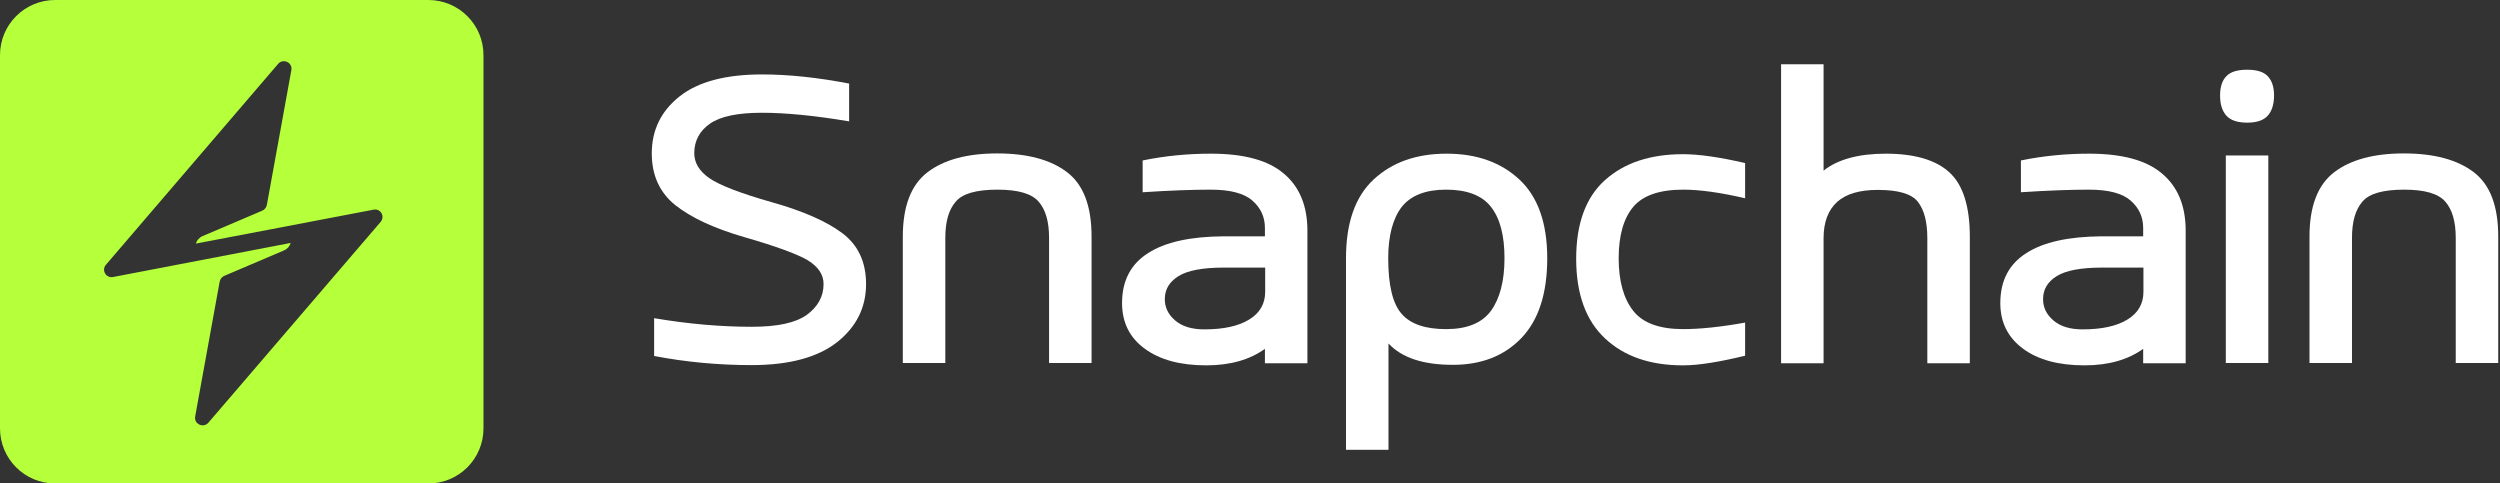 <svg width="817" height="158" viewBox="0 0 817 158" fill="none" xmlns="http://www.w3.org/2000/svg">
<rect x="0" y="0" width="817" height="158" fill="#333333" stroke="none"/>
<path d="M243.499 77.571C233.446 74.674 225.949 71.181 220.753 67.092C215.641 63.003 213 57.38 213 50.139C213 42.471 216.067 36.252 222.116 31.481C228.164 26.71 237.11 24.325 249.037 24.325C257.812 24.325 267.268 25.347 277.491 27.307V39.66C266.331 37.786 256.875 36.849 248.952 36.849C241.029 36.849 235.406 38.041 231.998 40.427C228.59 42.812 226.887 46.049 226.887 50.053C226.887 53.206 228.505 55.932 231.828 58.232C235.15 60.532 241.966 63.173 252.189 66.07C262.412 68.966 270.08 72.289 275.276 76.208C280.388 80.041 283.029 85.579 283.029 92.821C283.029 100.488 279.877 106.792 273.573 111.819C267.268 116.76 257.982 119.316 245.629 119.316C234.639 119.316 223.99 118.293 213.767 116.334V103.981C224.842 105.855 235.491 106.792 245.714 106.792C254.063 106.792 260.027 105.514 263.69 102.873C267.268 100.232 269.142 96.91 269.142 92.821C269.142 89.668 267.353 87.113 263.86 84.983C260.282 82.938 253.552 80.468 243.499 77.571Z" fill="white"/>
<path d="M312.336 65.899C310.035 68.54 308.928 72.459 308.928 77.741V118.633H295.041V77.315C295.041 67.347 297.767 60.361 303.135 56.272C308.502 52.183 316.084 50.138 325.881 50.138C335.764 50.138 343.346 52.183 348.713 56.272C354.08 60.361 356.721 67.347 356.721 77.315V118.633H342.835V77.741C342.835 72.459 341.727 68.54 339.427 65.899C337.127 63.258 332.697 61.98 325.966 61.98C319.066 61.98 314.551 63.258 312.336 65.899Z" fill="white"/>
<path d="M413.46 113.945C408.519 117.523 402.129 119.397 394.206 119.397C385.772 119.397 379.042 117.608 374.1 113.945C369.159 110.367 366.689 105.34 366.689 99.036C366.689 91.795 369.5 86.342 375.123 82.764C380.746 79.101 389.009 77.312 399.829 77.227H413.375V74.5C413.375 70.922 412.011 67.941 409.285 65.555C406.559 63.17 402.044 61.977 395.654 61.977C389.861 61.977 382.449 62.233 373.419 62.829V52.435C380.916 50.902 388.328 50.22 395.74 50.22C406.474 50.22 414.397 52.35 419.508 56.695C424.62 60.955 427.261 67.174 427.261 75.352V118.716H413.375V113.945H413.46ZM413.46 87.45H399.999C393.013 87.45 388.072 88.387 385.09 90.261C382.109 92.135 380.66 94.606 380.66 97.758C380.66 100.484 381.768 102.785 384.068 104.744C386.368 106.704 389.52 107.641 393.61 107.641C399.914 107.641 404.855 106.533 408.263 104.403C411.756 102.273 413.46 99.207 413.46 95.373V87.45Z" fill="white"/>
<path d="M453.757 147H439.87V84.383C439.87 72.882 442.852 64.277 448.901 58.654C454.949 53.032 462.872 50.22 472.755 50.22C482.552 50.22 490.475 53.032 496.524 58.654C502.572 64.277 505.639 72.882 505.639 84.383C505.639 95.884 502.828 104.574 497.205 110.452C491.582 116.33 484.085 119.227 474.799 119.227C465.087 119.227 458.101 116.927 453.757 112.241V147ZM458.101 67.6C455.205 71.348 453.671 76.971 453.671 84.383C453.671 93.158 455.12 99.292 458.101 102.614C460.998 105.937 465.854 107.555 472.584 107.555C479.4 107.555 484.256 105.596 487.238 101.592C490.134 97.588 491.668 91.88 491.668 84.383C491.668 76.971 490.219 71.348 487.238 67.6C484.341 63.851 479.4 61.977 472.584 61.977C465.939 61.977 461.083 63.851 458.101 67.6Z" fill="white"/>
<path d="M570.3 64.789C562.207 62.915 555.476 61.977 550.109 61.977C542.357 61.977 536.904 63.852 533.752 67.6C530.6 71.349 528.981 76.972 528.981 84.383C528.981 91.88 530.6 97.588 533.752 101.592C536.904 105.597 542.357 107.556 550.109 107.556C555.476 107.556 562.207 106.874 570.3 105.426V116.246C561.866 118.29 555.136 119.398 550.024 119.398C539.29 119.398 530.856 116.501 524.551 110.623C518.247 104.745 515.095 96.055 515.095 84.554C515.095 73.053 518.247 64.448 524.551 58.825C530.856 53.203 539.29 50.391 550.024 50.391C555.136 50.391 561.866 51.328 570.3 53.288V64.789Z" fill="white"/>
<path d="M595.944 55.759C600.545 52.096 607.36 50.221 616.305 50.221C625.677 50.221 632.662 52.266 637.093 56.355C641.523 60.444 643.738 67.43 643.738 77.398V118.717H629.851V77.824C629.851 72.542 628.829 68.623 626.784 65.982C624.739 63.341 620.395 62.063 613.664 62.063C607.701 62.063 603.356 63.341 600.374 65.982C597.478 68.623 595.944 72.542 595.944 77.824V118.717H582.058V21H595.944V55.759Z" fill="white"/>
<path d="M700.474 113.945C695.533 117.523 689.144 119.397 681.221 119.397C672.787 119.397 666.056 117.608 661.115 113.945C656.174 110.282 653.703 105.34 653.703 99.036C653.703 91.795 656.515 86.342 662.137 82.764C667.76 79.101 676.024 77.312 686.843 77.227H700.389V74.5C700.389 70.922 699.026 67.941 696.3 65.555C693.574 63.17 689.058 61.977 682.669 61.977C676.876 61.977 669.464 62.233 660.433 62.829V52.435C667.931 50.902 675.342 50.22 682.754 50.22C693.489 50.22 701.412 52.35 706.523 56.695C711.635 60.955 714.276 67.174 714.276 75.352V118.716H700.389V113.945H700.474ZM700.474 87.45H687.014C680.028 87.45 675.087 88.387 672.105 90.261C669.123 92.135 667.675 94.606 667.675 97.758C667.675 100.484 668.782 102.785 671.083 104.744C673.383 106.704 676.535 107.641 680.624 107.641C686.929 107.641 691.87 106.533 695.278 104.403C698.771 102.273 700.474 99.207 700.474 95.373V87.45Z" fill="white"/>
<path d="M743.158 31.222C743.158 34.033 742.476 36.248 741.113 37.782C739.75 39.315 737.535 40.082 734.383 40.082C731.231 40.082 728.931 39.315 727.567 37.782C726.204 36.248 725.523 34.119 725.523 31.222C725.523 28.411 726.204 26.281 727.567 24.918C728.931 23.469 731.146 22.788 734.383 22.788C737.535 22.788 739.75 23.469 741.113 24.918C742.476 26.366 743.158 28.411 743.158 31.222ZM727.397 50.816V118.63H741.284V50.816H727.397Z" fill="white"/>
<path d="M772.037 65.899C769.737 68.54 768.63 72.459 768.63 77.741V118.633H754.743V77.315C754.743 67.347 757.469 60.361 762.836 56.272C768.204 52.183 775.786 50.138 785.583 50.138C795.465 50.138 803.048 52.183 808.415 56.272C813.782 60.361 816.423 67.347 816.423 77.315V118.633H802.537V77.741C802.537 72.459 801.429 68.54 799.129 65.899C796.829 63.258 792.399 61.98 785.668 61.98C778.768 61.98 774.252 63.258 772.037 65.899Z" fill="white"/>
<path fill-rule="evenodd" clip-rule="evenodd" d="M18 0C8.059 0 0 8.059 0 18V140C0 149.941 8.059 158 18 158H140C149.941 158 158 149.941 158 140V18C158 8.059 149.941 0 140 0H18ZM68.106 138.131L124.417 72.49C125.896 70.697 124.362 68.035 122.061 68.524L63.998 79.609C64.327 78.522 65.149 77.598 66.189 77.163L85.58 68.904C86.457 68.578 87.059 67.817 87.224 66.894L95.221 22.88C95.659 20.434 92.537 18.967 90.894 20.869L34.583 86.564C33.104 88.303 34.638 90.965 36.939 90.531L95.002 79.391C94.673 80.478 93.851 81.402 92.811 81.837L73.42 90.096C72.543 90.422 71.941 91.183 71.776 92.106L63.779 136.12C63.341 138.566 66.463 140.033 68.106 138.131Z" fill="#B5FF3B"/>
</svg>
